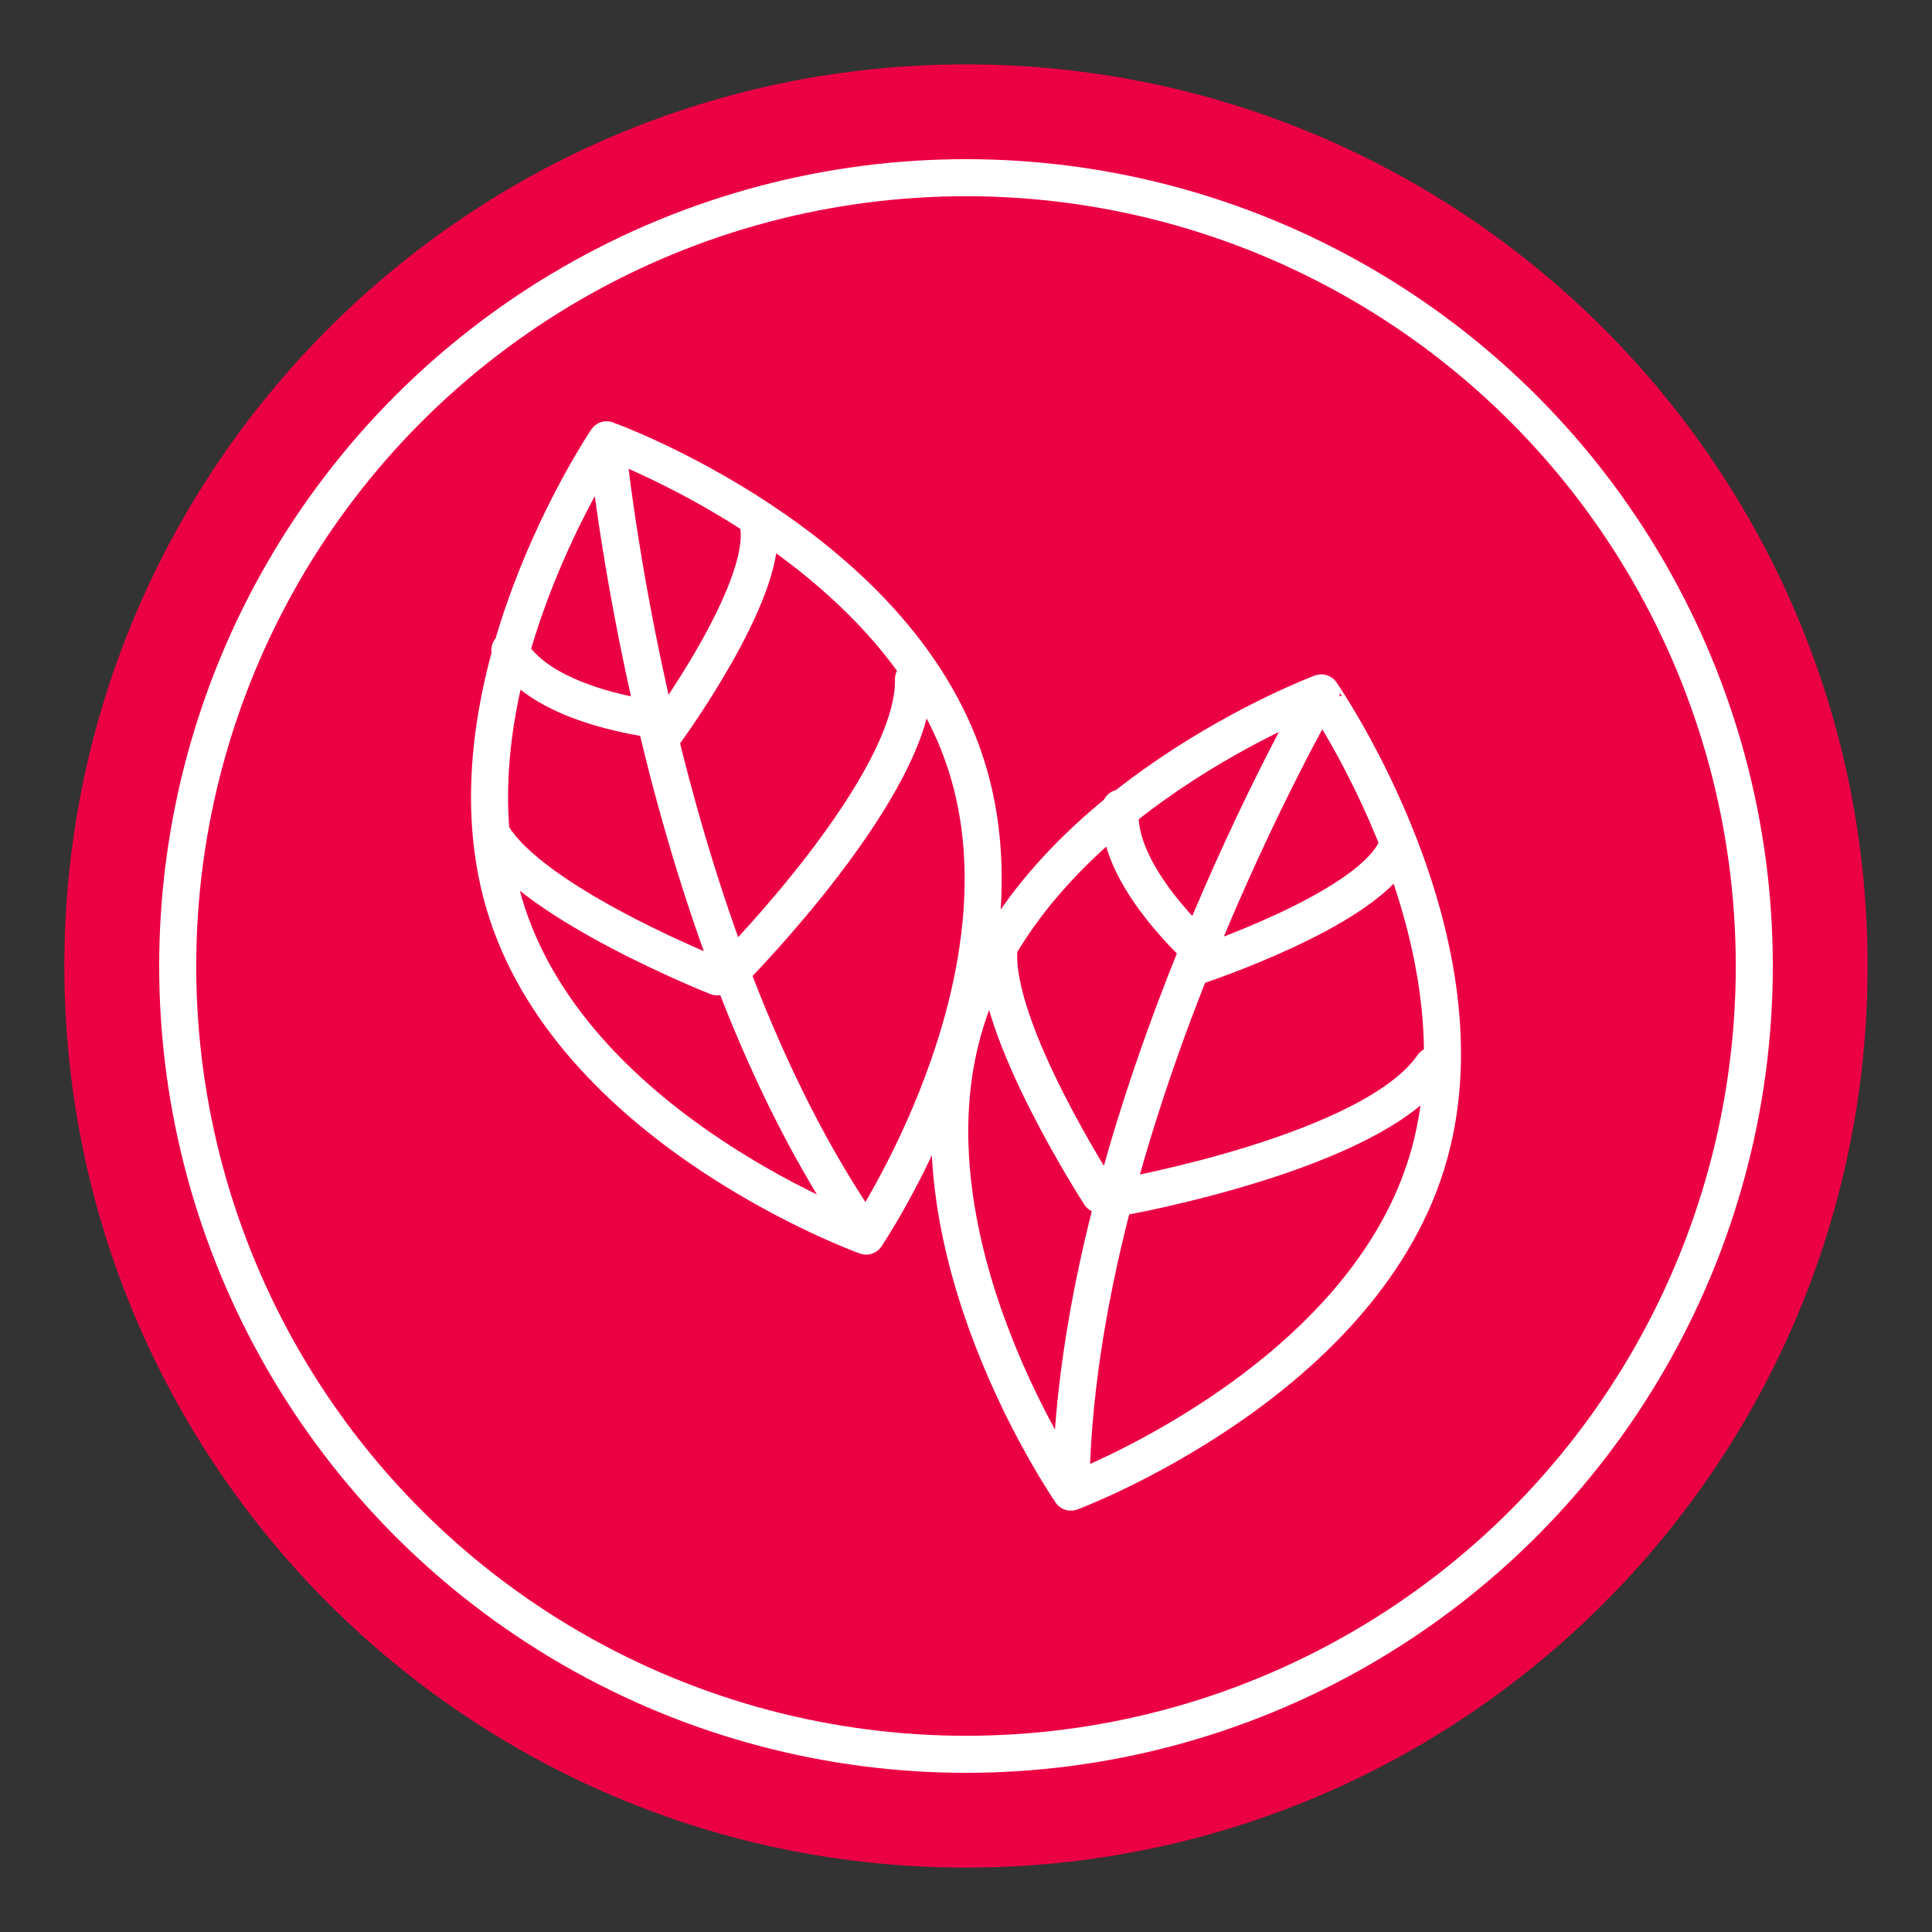 <?xml version="1.0" encoding="utf-8"?>
<!-- Generator: Adobe Illustrator 16.0.3, SVG Export Plug-In . SVG Version: 6.00 Build 0)  -->
<!DOCTYPE svg PUBLIC "-//W3C//DTD SVG 1.1//EN" "http://www.w3.org/Graphics/SVG/1.1/DTD/svg11.dtd">
<svg version="1.1" id="Layer_1" xmlns="http://www.w3.org/2000/svg" xmlns:xlink="http://www.w3.org/1999/xlink" x="0px" y="0px"
	 width="45px" height="45px" viewBox="0 0 45 45" style="enable-background:new 0 0 45 45;" xml:space="preserve">
<rect x="0" y="0" width="45" height="45" fill="#333333" stroke="none"/>
<style type="text/css">
<![CDATA[
	.st0{fill:none;stroke:#EC0044;stroke-miterlimit:10;}
	
		.st1{clip-path:url(#SVGID_6_);fill:none;stroke:#FFFFFF;stroke-width:0.863;stroke-linecap:round;stroke-linejoin:round;stroke-miterlimit:10;}
	.st2{clip-path:url(#SVGID_10_);fill:#EC0044;}
	.st3{fill:#EC0044;}
	
		.st4{clip-path:url(#SVGID_4_);fill:none;stroke:#FFFFFF;stroke-width:0.863;stroke-linecap:round;stroke-linejoin:round;stroke-miterlimit:10;}
	.st5{clip-path:url(#SVGID_2_);fill:#EC0044;}
	
		.st6{clip-path:url(#SVGID_2_);fill:none;stroke:#FFFFFF;stroke-width:0.863;stroke-linecap:round;stroke-linejoin:round;stroke-miterlimit:10;}
	.st7{fill:none;stroke:#3FBFBB;stroke-miterlimit:10;}
	.st8{opacity:0.3;clip-path:url(#SVGID_12_);}
	
		.st9{clip-path:url(#SVGID_6_);fill:none;stroke:#FFFFFF;stroke-width:0.789;stroke-linecap:round;stroke-linejoin:round;stroke-miterlimit:10;}
	.st10{clip-path:url(#SVGID_4_);fill:#EC0044;}
	.st11{opacity:0.5;}
	.st12{fill:#FFFFFF;}
	.st13{clip-path:url(#SVGID_6_);fill:#EC0044;}
	
		.st14{clip-path:url(#SVGID_10_);fill:none;stroke:#FFFFFF;stroke-width:0.863;stroke-linecap:round;stroke-linejoin:round;stroke-miterlimit:10;}
	.st15{clip-path:url(#SVGID_8_);fill:#EC0044;}
	
		.st16{clip-path:url(#SVGID_8_);fill:none;stroke:#FFFFFF;stroke-width:0.863;stroke-linecap:round;stroke-linejoin:round;stroke-miterlimit:10;}
]]>
</style>
<g>
	<defs>
		<rect id="SVGID_9_" x="1.5" y="1.5" width="42" height="42"/>
	</defs>
	<clipPath id="SVGID_2_">
		<use xlink:href="#SVGID_9_"  style="overflow:visible;"/>
	</clipPath>
	<path class="st5" d="M43.5,22.5c0,11.598-9.402,21-21,21s-21.001-9.402-21.001-21s9.403-21,21.001-21S43.5,10.902,43.5,22.5"/>
	<circle class="st6" cx="22.5" cy="22.5" r="18.361"/>
	<path class="st6" d="M30.774,16.139c0,0-5.764,9.932-5.832,18.615 M27.931,22.482c0,0,3.798-1.258,4.543-2.619 M28.021,22.193
		c0,0-2.088-1.826-1.923-3.371 M26.134,27.879c0,0,5.857-1.041,7.234-3.055 M25.618,27.822c0,0-2.51-3.873-2.351-5.736
		 M33.22,27.125c-1.609,5.141-8.275,7.629-8.275,7.629s-4.057-5.844-2.445-10.986c1.609-5.141,8.275-7.629,8.275-7.629
		S34.83,21.986,33.22,27.125z M33.22,27.125c-1.609,5.141-8.275,7.629-8.275,7.629s-4.057-5.844-2.445-10.986
		c1.609-5.141,8.275-7.629,8.275-7.629S34.83,21.986,33.22,27.125 M22.492,17.779c1.669,5.123-2.319,11.012-2.319,11.012
		s-6.695-2.41-8.363-7.533c-1.668-5.121,2.32-11.014,2.32-11.014S20.823,12.656,22.492,17.779z M14.13,10.244
		c0,0,1.062,11.432,6.043,18.547 M15.49,17.063c0,0,2.365-3.227,2.185-4.77 M15.396,16.773c0,0-2.76-0.277-3.52-1.631
		 M17.154,22.498c0,0,4.171-4.242,4.123-6.68 M16.702,22.752c0,0-4.29-1.699-5.242-3.311"/>
</g>
</svg>
